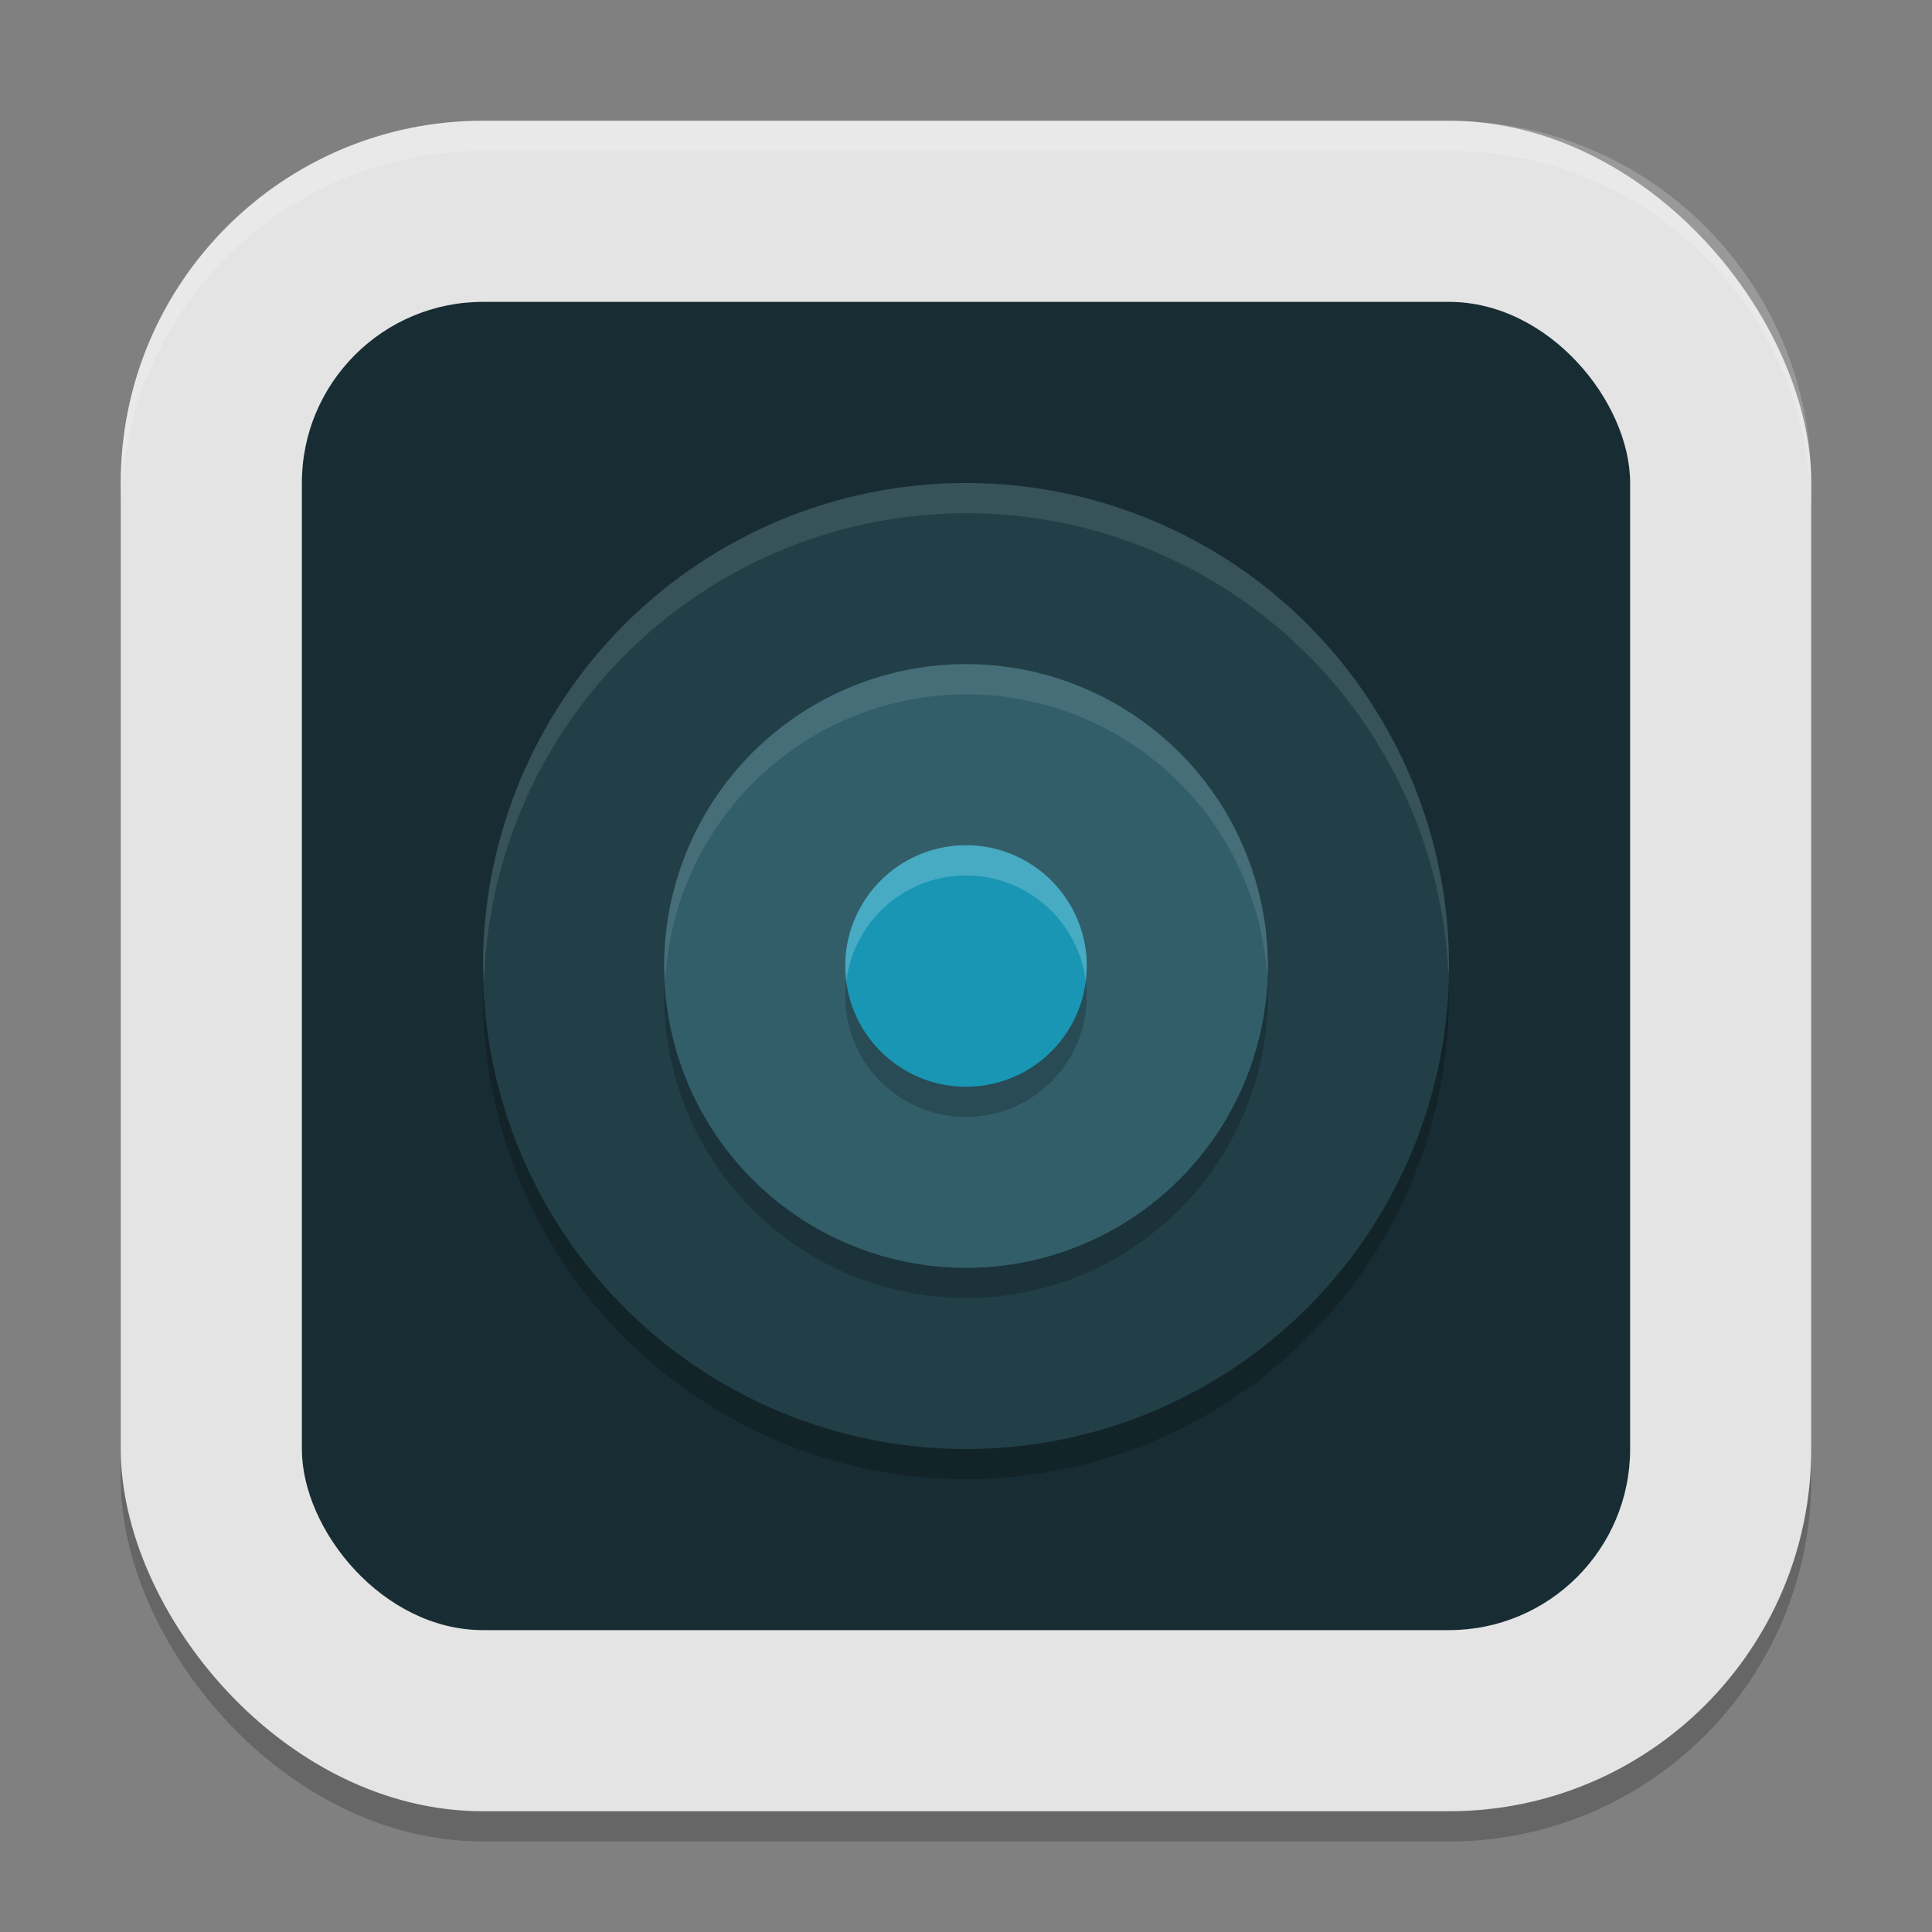 <?xml version="1.0" encoding="UTF-8" standalone="no"?>
<!-- Created with Inkscape (http://www.inkscape.org/) -->

<svg
   width="64"
   height="64"
   viewBox="0 0 64 64"
   version="1.1"
   id="svg5"
   inkscape:version="1.3 (0e150ed6c4, 2023-07-21)"
   sodipodi:docname="zanshin.svg"
   xmlns:inkscape="http://www.inkscape.org/namespaces/inkscape"
   xmlns:sodipodi="http://sodipodi.sourceforge.net/DTD/sodipodi-0.dtd"
   xmlns="http://www.w3.org/2000/svg"
   xmlns:svg="http://www.w3.org/2000/svg">
  <rect x="0" y="0" width="64" height="64" fill="#808080" stroke="none"/>
  <sodipodi:namedview
     id="namedview7"
     pagecolor="#ffffff"
     bordercolor="#000000"
     borderopacity="0.25"
     inkscape:showpageshadow="2"
     inkscape:pageopacity="0.0"
     inkscape:pagecheckerboard="0"
     inkscape:deskcolor="#d1d1d1"
     inkscape:document-units="px"
     showgrid="false"
     inkscape:zoom="12.234375"
     inkscape:cx="31.959132"
     inkscape:cy="32"
     inkscape:window-width="1920"
     inkscape:window-height="984"
     inkscape:window-x="0"
     inkscape:window-y="29"
     inkscape:window-maximized="1"
     inkscape:current-layer="svg5" />
  <defs
     id="defs2" />
  <rect
     style="opacity:0.2;fill:#000000;stroke-width:4;stroke-linecap:square"
     id="rect234"
     width="56"
     height="56"
     x="4"
     y="5"
     ry="12" />
  <rect
     style="fill:#e4e4e4;fill-opacity:1;stroke-width:4;stroke-linecap:square"
     id="rect396"
     width="56"
     height="56"
     x="4"
     y="4"
     ry="12" />
  <rect
     style="fill:#182d33;fill-opacity:1;stroke-width:4;stroke-linecap:round;stroke-linejoin:round"
     id="rect1"
     width="44"
     height="44"
     x="10"
     y="10"
     ry="6" />
  <circle
     style="opacity:0.2;fill:#000000;fill-opacity:1;stroke-width:4;stroke-linecap:round;stroke-linejoin:round"
     id="path1"
     cx="32"
     cy="33"
     r="16" />
  <circle
     style="fill:#223f48;fill-opacity:1;stroke-width:4;stroke-linecap:round;stroke-linejoin:round"
     id="path2"
     cx="32"
     cy="32"
     r="16" />
  <path
     id="path3"
     style="opacity:0.1;fill:#ffffff;stroke-width:2;stroke-linecap:round;stroke-linejoin:round"
     d="M 32,16 A 16,16 0 0 0 16,32 16,16 0 0 0 16.035,32.508 16,16 0 0 1 32,17 16,16 0 0 1 47.98,32.254 16,16 0 0 0 48,32 16,16 0 0 0 32,16 Z" />
  <circle
     style="opacity:0.2;fill:#000000;fill-opacity:1;stroke-width:4;stroke-linecap:round;stroke-linejoin:round"
     id="path4"
     cx="32"
     cy="33"
     r="10" />
  <circle
     style="fill:#325e6a;fill-opacity:1;stroke-width:4;stroke-linecap:round;stroke-linejoin:round"
     id="path5"
     cx="32"
     cy="32"
     r="10" />
  <path
     id="path6"
     style="opacity:0.1;fill:#ffffff;stroke-width:2;stroke-linecap:round;stroke-linejoin:round"
     d="M 32,22 A 10,10 0 0 0 22,32 10,10 0 0 0 22.035,32.504 10,10 0 0 1 32,23 10,10 0 0 1 41.977,32.34 10,10 0 0 0 42,32 10,10 0 0 0 32,22 Z" />
  <circle
     style="opacity:0.2;fill:#000000;fill-opacity:1;stroke-width:4;stroke-linecap:round;stroke-linejoin:round"
     id="path7"
     cx="32"
     cy="33"
     r="4" />
  <circle
     style="fill:#1996b4;fill-opacity:1;stroke-width:4;stroke-linecap:round;stroke-linejoin:round"
     id="path8"
     cx="32"
     cy="32"
     r="4" />
  <path
     id="path9"
     style="opacity:0.2;fill:#ffffff;fill-opacity:1;stroke-width:4;stroke-linecap:round;stroke-linejoin:round"
     d="m 32,28 a 4,4 0 0 0 -4,4 4,4 0 0 0 0.035,0.496 A 4,4 0 0 1 32,29 4,4 0 0 1 35.965,32.484 4,4 0 0 0 36,32 4,4 0 0 0 32,28 Z" />
  <g
     id="g361"
     transform="matrix(1,0,0,1,6.98e-5,6.98e-5)" />
  <path
     id="path1040"
     style="opacity:0.2;fill:#ffffff;stroke-width:4;stroke-linecap:square"
     d="M 16,4 C 9.352,4 4,9.352 4,16 v 1 C 4,10.352 9.352,5 16,5 h 32 c 6.648,0 12,5.352 12,12 V 16 C 60,9.352 54.648,4 48,4 Z" />
</svg>
